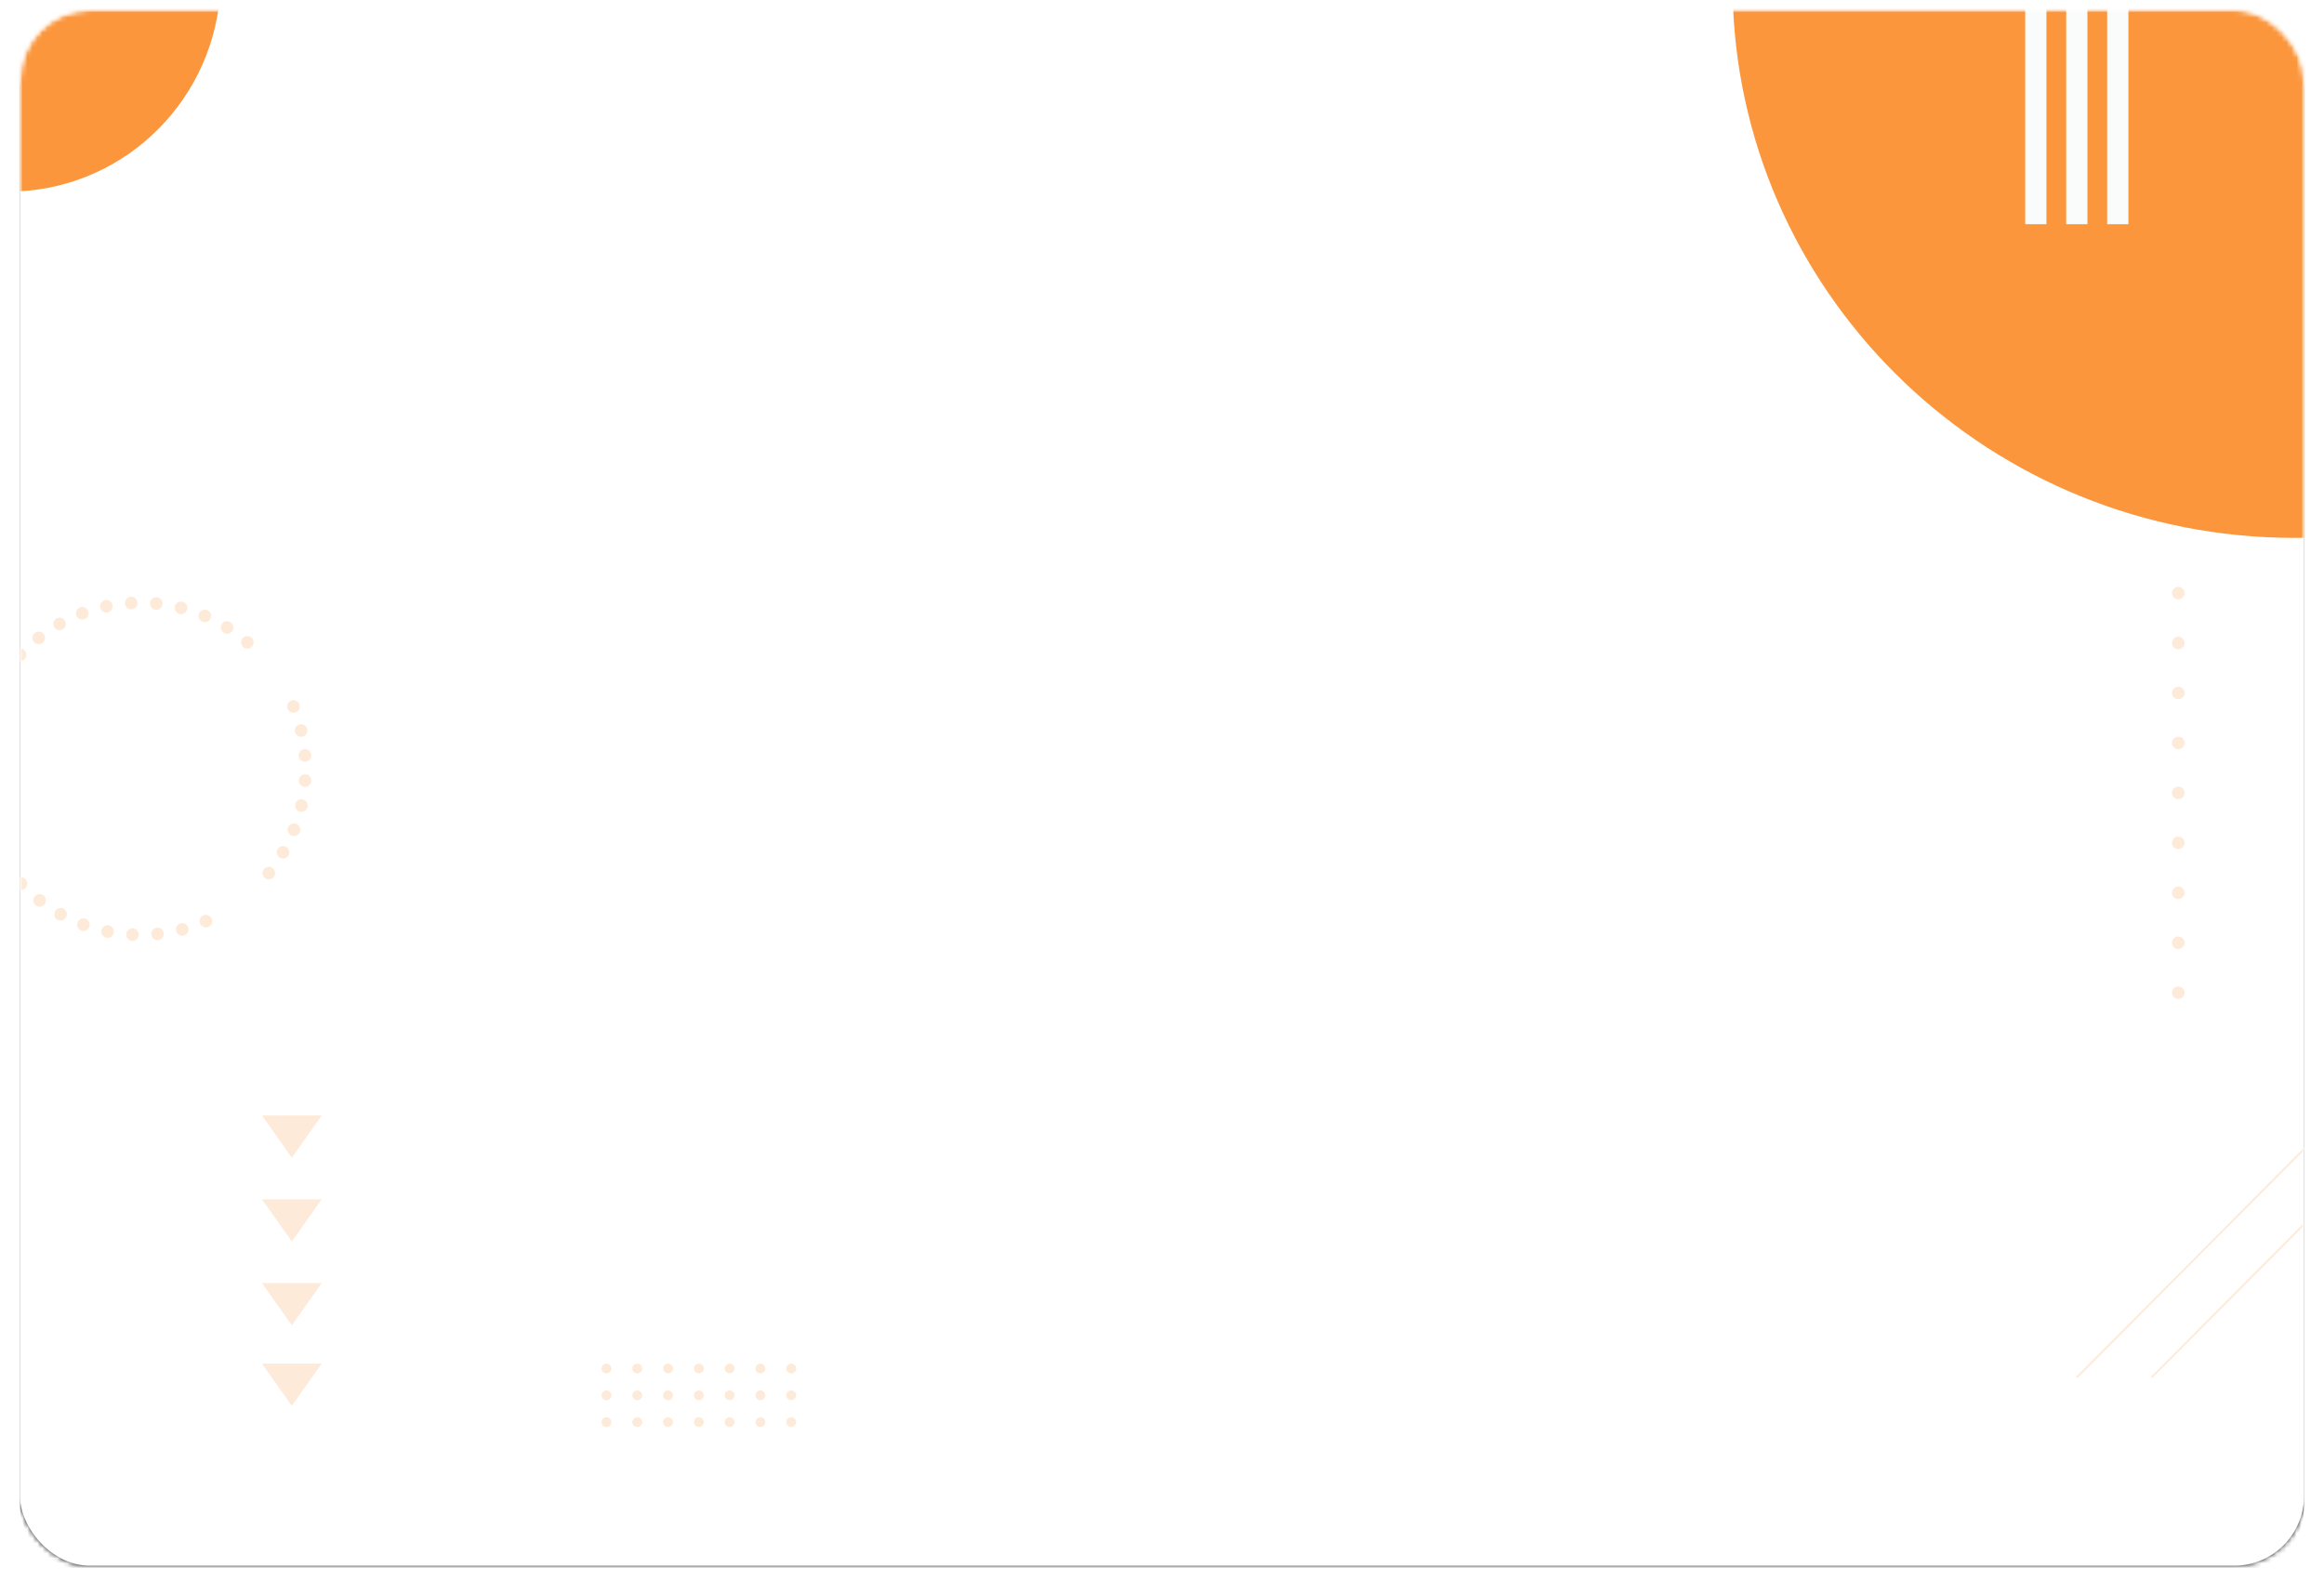 <svg xmlns="http://www.w3.org/2000/svg" xmlns:xlink="http://www.w3.org/1999/xlink" width="466" height="317" viewBox="0 0 466 317">
    <defs>
        <path id="p8xnvjcpqi" d="M.244 1.24c0 .605.491 1.096 1.097 1.096.607 0 1.098-.49 1.098-1.097C2.44.634 1.948.143 1.341.143.735.143.244.633.244 1.239"/>
        <path id="xh8aucrxpk" d="M.244 1.206c0 .606.491 1.097 1.097 1.097.607 0 1.098-.491 1.098-1.097S1.948.109 1.341.109C.735.109.244.6.244 1.206"/>
        <path id="ezo8fejlkm" d="M.244 1.172c0 .606.491 1.098 1.097 1.098.607 0 1.098-.492 1.098-1.098C2.44.566 1.948.075 1.341.075.735.075.244.566.244 1.172"/>
        <path id="7lsfelr1uo" d="M.244 1.138c0 .606.491 1.098 1.097 1.098.607 0 1.098-.492 1.098-1.098C2.44.533 1.948.042 1.341.042.735.042.244.532.244 1.138"/>
        <path id="qhhck7yiuq" d="M.464 1.24c0 .605.615 1.096 1.373 1.096s1.372-.49 1.372-1.097C3.21.634 2.595.143 1.837.143 1.079.143.464.633.464 1.239"/>
        <path id="zqawxlgsus" d="M.464 1.206c0 .606.615 1.097 1.373 1.097s1.372-.491 1.372-1.097S2.595.109 1.837.109C1.079.109.464.6.464 1.206"/>
        <path id="s5xdj4j1ku" d="M.464 1.172c0 .606.615 1.098 1.373 1.098s1.372-.492 1.372-1.098C3.21.566 2.595.075 1.837.075 1.079.075.464.566.464 1.172"/>
        <path id="wkygc8fa6w" d="M.464 1.138c0 .606.615 1.098 1.373 1.098s1.372-.492 1.372-1.098C3.21.533 2.595.042 1.837.042 1.079.042.464.532.464 1.138"/>
        <path id="jsqj4twkgy" d="M.007 1.24c0 .605.491 1.096 1.098 1.096.606 0 1.098-.49 1.098-1.097C2.203.634 1.71.143 1.105.143.498.143.007.633.007 1.239"/>
        <path id="graa8un78A" d="M.007 1.206c0 .606.491 1.097 1.098 1.097.606 0 1.098-.491 1.098-1.097S1.71.109 1.105.109C.498.109.007.6.007 1.206"/>
        <path id="ibsk5ynquC" d="M.007 1.172c0 .606.491 1.098 1.098 1.098.606 0 1.098-.492 1.098-1.098C2.203.566 1.71.075 1.105.075.498.075.007.566.007 1.172"/>
        <path id="tg2wi5kjfE" d="M.007 1.138c0 .606.491 1.098 1.098 1.098.606 0 1.098-.492 1.098-1.098C2.203.533 1.71.042 1.105.042.498.042.007.532.007 1.138"/>
        <path id="e77omcn9aG" d="M.08.653c.07 12.92 10.107 23.37 22.48 23.37 12.372 0 22.408-10.45 22.478-23.37H.08z"/>
        <rect id="2yaoudwcob" width="458" height="312" x="0" y="0" rx="14"/>
        <rect id="zxb7aec18d" width="458" height="312" x="0" y="0" rx="14"/>
        <rect id="2za31899we" width="458" height="312" x="0" y="0" rx="14"/>
        <rect id="ehy79cg9lf" width="458" height="312" x="0" y="0" rx="14"/>
        <filter id="1tlmhyxlia" width="105.2%" height="108%" x="-2.6%" y="-3.9%" filterUnits="objectBoundingBox">
            <feOffset dy="2" in="SourceAlpha" result="shadowOffsetOuter1"/>
            <feGaussianBlur in="shadowOffsetOuter1" result="shadowBlurOuter1" stdDeviation="2"/>
            <feColorMatrix in="shadowBlurOuter1" result="shadowMatrixOuter1" values="0 0 0 0 0.645 0 0 0 0 0.645 0 0 0 0 0.645 0 0 0 0.5 0"/>
            <feMerge>
                <feMergeNode in="shadowMatrixOuter1"/>
                <feMergeNode in="SourceGraphic"/>
            </feMerge>
        </filter>
        <filter id="jlrh119iag" width="103.1%" height="104.5%" x="-1.5%" y="-1.6%" filterUnits="objectBoundingBox">
            <feOffset dy="2" in="SourceAlpha" result="shadowOffsetOuter1"/>
            <feGaussianBlur in="shadowOffsetOuter1" result="shadowBlurOuter1" stdDeviation="2"/>
            <feColorMatrix in="shadowBlurOuter1" values="0 0 0 0 0 0 0 0 0 0 0 0 0 0 0 0 0 0 0.5 0"/>
        </filter>
    </defs>
    <g fill="none" fill-rule="evenodd">
        <g>
            <g>
                <g>
                    <g>
                        <g>
                            <g transform="translate(-332 -221) translate(336 223)">
                                <g fill="#FFF" filter="url(#1tlmhyxlia)">
                                    <g>
                                        <g>
                                            <rect width="458" height="308.351" rx="18"/>
                                        </g>
                                    </g>
                                </g>
                                <mask id="y66usd45dc" fill="#fff">
                                    <use xlink:href="#2yaoudwcob"/>
                                </mask>
                                <use fill="#FFF" xlink:href="#2yaoudwcob"/>
                                <g mask="url(#y66usd45dc)">
                                    <use fill="#FFF" xlink:href="#zxb7aec18d"/>
                                    <use fill="#FFF" xlink:href="#2za31899we"/>
                                    <mask id="gdii109idh" fill="#fff">
                                        <use xlink:href="#ehy79cg9lf"/>
                                    </mask>
                                    <g>
                                        <use fill="#000" filter="url(#jlrh119iag)" xlink:href="#ehy79cg9lf"/>
                                        <use fill="#FFF" xlink:href="#ehy79cg9lf"/>
                                    </g>
                                    <g mask="url(#gdii109idh)">
                                        <g>
                                            <g>
                                                <path fill="#FB963C" d="M112.815 107.101c1.37 0 2.731-.032 4.09-.08V.21H.204C2.55 59.635 52.065 107.1 112.815 107.1" transform="translate(-11.242 -30.76) translate(354.522 29.53)"/>
                                                <path fill="#FEEAD8" d="M89.502 119.424c-.087 0-.168-.01-.25-.025-.08-.015-.162-.04-.237-.071-.077-.03-.153-.07-.22-.115-.07-.045-.136-.1-.192-.156-.238-.235-.37-.555-.37-.887 0-.33.132-.651.37-.887.056-.055.122-.11.193-.155.066-.045.142-.085.219-.116.075-.03.157-.055.238-.07.41-.085.848.05 1.142.34.239.237.37.557.37.888 0 .332-.131.652-.37.887-.233.231-.564.367-.893.367M88.227 128.187c0-.691.568-1.253 1.27-1.253.706 0 1.268.562 1.268 1.253 0 .692-.562 1.253-1.268 1.253-.702 0-1.27-.56-1.27-1.253m0 10.017c0-.691.568-1.253 1.27-1.253.706 0 1.268.562 1.268 1.253 0 .692-.562 1.254-1.268 1.254-.702 0-1.27-.562-1.27-1.254m0 10.023c0-.697.568-1.26 1.27-1.26.706 0 1.268.563 1.268 1.26 0 .692-.562 1.253-1.268 1.253-.702 0-1.27-.561-1.27-1.253m0 10.017c0-.693.568-1.254 1.27-1.254.706 0 1.268.561 1.268 1.254 0 .69-.562 1.252-1.268 1.252-.702 0-1.27-.561-1.27-1.252m0 10.017c0-.693.568-1.254 1.27-1.254.706 0 1.268.561 1.268 1.254 0 .69-.562 1.253-1.268 1.253-.702 0-1.27-.562-1.27-1.253m0 10.016c0-.692.568-1.254 1.27-1.254.706 0 1.268.562 1.268 1.254 0 .691-.562 1.254-1.268 1.254-.702 0-1.27-.563-1.27-1.254m0 10.017c0-.692.568-1.254 1.27-1.254.706 0 1.268.562 1.268 1.254s-.562 1.254-1.268 1.254c-.702 0-1.27-.562-1.27-1.254M89.497 199.569c-.33 0-.66-.136-.894-.37-.06-.056-.112-.121-.157-.19-.046-.066-.087-.141-.117-.217-.035-.075-.055-.156-.076-.235-.015-.08-.02-.16-.02-.241 0-.331.132-.657.37-.887.056-.06.122-.11.193-.155.066-.047.142-.087.219-.117.075-.035.157-.055.238-.074.41-.08.848.054 1.143.346.238.23.37.556.37.887 0 .08-.005.16-.02.241-.02.08-.04.16-.076.235-.032.076-.071.151-.118.216-.045.07-.096.135-.156.191-.235.234-.565.37-.9.37" transform="translate(-11.242 -30.76) translate(354.522 29.53)"/>
                                            </g>
                                            <g>
                                                <path fill="#FEEAD8" d="M12.488 33.845L6.503 42.299.518 33.845zM12.488 49.997L6.503 58.451.518 49.997zM12.488 17.04L6.503 25.494.518 17.04zM12.488.236L6.503 8.69.518.236zM106.634 51.951c-.545 0-.988-.437-.988-.977 0-.539.443-.977.988-.977.546 0 .988.438.988.977 0 .54-.442.977-.988.977M100.46 51.951c-.546 0-.988-.437-.988-.977 0-.539.442-.977.988-.977s.987.438.987.977c0 .54-.441.977-.987.977M94.286 51.951c-.546 0-.989-.437-.989-.977 0-.539.443-.977.989-.977.545 0 .987.438.987.977 0 .54-.442.977-.987.977M88.11 51.951c-.545 0-.987-.437-.987-.977 0-.539.442-.977.988-.977.545 0 .988.438.988.977 0 .54-.443.977-.988.977M81.936 51.951c-.545 0-.987-.437-.987-.977 0-.539.442-.977.987-.977.546 0 .988.438.988.977 0 .54-.442.977-.988.977M75.762 51.951c-.546 0-.988-.437-.988-.977 0-.539.442-.977.988-.977.545 0 .988.438.988.977 0 .54-.443.977-.988.977M69.587 51.951c-.545 0-.987-.437-.987-.977 0-.539.442-.977.987-.977.546 0 .989.438.989.977 0 .54-.443.977-.989.977M106.634 57.324c-.545 0-.988-.437-.988-.976 0-.54.443-.977.988-.977.546 0 .988.437.988.977s-.442.976-.988.976M100.46 57.324c-.546 0-.988-.437-.988-.976 0-.54.442-.977.988-.977s.987.437.987.977-.441.976-.987.976M94.286 57.324c-.546 0-.989-.437-.989-.976 0-.54.443-.977.989-.977.545 0 .987.437.987.977s-.442.976-.987.976M88.11 57.324c-.545 0-.987-.437-.987-.976 0-.54.442-.977.988-.977.545 0 .988.437.988.977s-.443.976-.988.976M81.936 57.324c-.545 0-.987-.437-.987-.976 0-.54.442-.977.987-.977.546 0 .988.437.988.977s-.442.976-.988.976M75.762 57.324c-.546 0-.988-.437-.988-.976 0-.54.442-.977.988-.977.545 0 .988.437.988.977s-.443.976-.988.976M69.587 57.324c-.545 0-.987-.437-.987-.976 0-.54.442-.977.987-.977.546 0 .989.437.989.977s-.443.976-.989.976M106.634 62.698c-.545 0-.988-.438-.988-.977 0-.54.443-.978.988-.978.546 0 .988.439.988.978 0 .539-.442.977-.988.977M100.46 62.698c-.546 0-.988-.438-.988-.977 0-.54.442-.978.988-.978s.987.439.987.978c0 .539-.441.977-.987.977M94.286 62.698c-.546 0-.989-.438-.989-.977 0-.54.443-.978.989-.978.545 0 .987.439.987.978 0 .539-.442.977-.987.977M88.11 62.698c-.545 0-.987-.438-.987-.977 0-.54.442-.978.988-.978.545 0 .988.439.988.978 0 .539-.443.977-.988.977M81.936 62.698c-.545 0-.987-.438-.987-.977 0-.54.442-.978.987-.978.546 0 .988.439.988.978 0 .539-.442.977-.988.977M75.762 62.698c-.546 0-.988-.438-.988-.977 0-.54.442-.978.988-.978.545 0 .988.439.988.978 0 .539-.443.977-.988.977M69.587 62.698c-.545 0-.987-.438-.987-.977 0-.54.442-.978.987-.978.546 0 .989.439.989.978 0 .539-.443.977-.989.977" transform="translate(-11.242 -30.76) translate(59.258 252.238)"/>
                                            </g>
                                            <g transform="translate(-11.242 -30.76) translate(99.887 33.222)">
                                                <mask id="r1y3uovvyj" fill="#fff">
                                                    <use xlink:href="#p8xnvjcpqi"/>
                                                </mask>
                                                <path d="M.244 1.24c0 .605.491 1.096 1.097 1.096.607 0 1.098-.49 1.098-1.097C2.44.634 1.948.143 1.341.143.735.143.244.633.244 1.239" mask="url(#r1y3uovvyj)"/>
                                            </g>
                                            <g transform="translate(-11.242 -30.76) translate(99.887 44.295)">
                                                <mask id="cdkhlda6tl" fill="#fff">
                                                    <use xlink:href="#xh8aucrxpk"/>
                                                </mask>
                                                <path d="M.244 1.206c0 .606.491 1.097 1.097 1.097.607 0 1.098-.491 1.098-1.097S1.948.109 1.341.109C.735.109.244.6.244 1.206" mask="url(#cdkhlda6tl)"/>
                                            </g>
                                            <g transform="translate(-11.242 -30.76) translate(99.887 54.139)">
                                                <mask id="n1pawweyyn" fill="#fff">
                                                    <use xlink:href="#ezo8fejlkm"/>
                                                </mask>
                                                <path d="M.244 1.172c0 .606.491 1.098 1.097 1.098.607 0 1.098-.492 1.098-1.098C2.44.566 1.948.075 1.341.075.735.075.244.566.244 1.172" mask="url(#n1pawweyyn)"/>
                                            </g>
                                            <g transform="translate(-11.242 -30.76) translate(99.887 67.674)">
                                                <mask id="oar6p64vyp" fill="#fff">
                                                    <use xlink:href="#7lsfelr1uo"/>
                                                </mask>
                                                <path d="M.244 1.138c0 .606.491 1.098 1.097 1.098.607 0 1.098-.492 1.098-1.098C2.44.533 1.948.042 1.341.042.735.042.244.532.244 1.138" mask="url(#oar6p64vyp)"/>
                                            </g>
                                            <g transform="translate(-11.242 -30.76) translate(108.505 33.222)">
                                                <mask id="skceby3igr" fill="#fff">
                                                    <use xlink:href="#qhhck7yiuq"/>
                                                </mask>
                                                <path d="M.464 1.24c0 .605.615 1.096 1.373 1.096s1.372-.49 1.372-1.097C3.21.634 2.595.143 1.837.143 1.079.143.464.633.464 1.239" mask="url(#skceby3igr)"/>
                                            </g>
                                            <g transform="translate(-11.242 -30.76) translate(108.505 44.295)">
                                                <mask id="27lq7d21mt" fill="#fff">
                                                    <use xlink:href="#zqawxlgsus"/>
                                                </mask>
                                                <path d="M.464 1.206c0 .606.615 1.097 1.373 1.097s1.372-.491 1.372-1.097S2.595.109 1.837.109C1.079.109.464.6.464 1.206" mask="url(#27lq7d21mt)"/>
                                            </g>
                                            <g transform="translate(-11.242 -30.76) translate(108.505 54.139)">
                                                <mask id="u44ai2ajdv" fill="#fff">
                                                    <use xlink:href="#s5xdj4j1ku"/>
                                                </mask>
                                                <path d="M.464 1.172c0 .606.615 1.098 1.373 1.098s1.372-.492 1.372-1.098C3.21.566 2.595.075 1.837.075 1.079.075.464.566.464 1.172" mask="url(#u44ai2ajdv)"/>
                                            </g>
                                            <g transform="translate(-11.242 -30.76) translate(108.505 67.674)">
                                                <mask id="vzjaspxcpx" fill="#fff">
                                                    <use xlink:href="#wkygc8fa6w"/>
                                                </mask>
                                                <path d="M.464 1.138c0 .606.615 1.098 1.373 1.098s1.372-.492 1.372-1.098C3.21.533 2.595.042 1.837.042 1.079.042.464.532.464 1.138" mask="url(#vzjaspxcpx)"/>
                                            </g>
                                            <g transform="translate(-11.242 -30.76) translate(120.817 33.222)">
                                                <mask id="zhl5lnsinz" fill="#fff">
                                                    <use xlink:href="#jsqj4twkgy"/>
                                                </mask>
                                                <path d="M.007 1.24c0 .605.491 1.096 1.098 1.096.606 0 1.098-.49 1.098-1.097C2.203.634 1.71.143 1.105.143.498.143.007.633.007 1.239" mask="url(#zhl5lnsinz)"/>
                                            </g>
                                            <g transform="translate(-11.242 -30.76) translate(120.817 44.295)">
                                                <mask id="cddmleu15B" fill="#fff">
                                                    <use xlink:href="#graa8un78A"/>
                                                </mask>
                                                <path d="M.007 1.206c0 .606.491 1.097 1.098 1.097.606 0 1.098-.491 1.098-1.097S1.71.109 1.105.109C.498.109.007.6.007 1.206" mask="url(#cddmleu15B)"/>
                                            </g>
                                            <g transform="translate(-11.242 -30.76) translate(120.817 54.139)">
                                                <mask id="l717eek51D" fill="#fff">
                                                    <use xlink:href="#ibsk5ynquC"/>
                                                </mask>
                                                <path d="M.007 1.172c0 .606.491 1.098 1.098 1.098.606 0 1.098-.492 1.098-1.098C2.203.566 1.71.075 1.105.075.498.075.007.566.007 1.172" mask="url(#l717eek51D)"/>
                                            </g>
                                            <g transform="translate(-11.242 -30.76) translate(120.817 67.674)">
                                                <mask id="dpxyfv9fgF" fill="#fff">
                                                    <use xlink:href="#tg2wi5kjfE"/>
                                                </mask>
                                                <path d="M.007 1.138c0 .606.491 1.098 1.098 1.098.606 0 1.098-.492 1.098-1.098C2.203.533 1.71.042 1.105.042.498.042.007.532.007 1.138" mask="url(#dpxyfv9fgF)"/>
                                            </g>
                                            <g>
                                                <path fill="#FEEAD8" d="M437.921 303.182L437.653 302.913 480.771 259.57 481.039 259.838z" transform="translate(-11.242 -30.76) translate(.885 1.953)"/>
                                                <g fill="#FEEAD8">
                                                    <path d="M0.964 69.363L0.697 69.094 69.134 0.3 69.402 0.568z" transform="translate(-11.242 -30.76) translate(.885 1.953) translate(421.96 233.819)"/>
                                                </g>
                                                <path fill="#FEEAD8" d="M31.418 147.81c-.04-.703.493-1.295 1.188-1.336.695-.035 1.284.501 1.324 1.194.035.699-.493 1.296-1.188 1.338h-.07c-.665 0-1.22-.522-1.254-1.196zm6.163 1.296c-.69-.07-1.198-.688-1.133-1.382.066-.693.685-1.204 1.375-1.138.69.065 1.198.683 1.133 1.381-.066.653-.615 1.145-1.254 1.145-.04 0-.08 0-.121-.006zm-11.129-.455c-.14-.684.298-1.357.977-1.499.68-.14 1.345.3 1.491.982.14.684-.297 1.357-.976 1.499-.087.015-.173.025-.257.025-.585 0-1.11-.41-1.235-1.007zm15.898 1.286c-.675-.172-1.083-.86-.912-1.534.171-.679.856-1.088 1.53-.916.671.172 1.079.86.913 1.539-.146.572-.66.951-1.224.951-.1 0-.206-.01-.307-.04zm-20.671.308c-.247-.653.086-1.381.735-1.63.65-.242 1.375.086 1.622.739.241.658-.086 1.388-.735 1.63-.147.056-.298.081-.444.081-.508 0-.987-.313-1.178-.82zm25.253 1.246c-.64-.274-.937-1.018-.665-1.66.273-.644 1.012-.943 1.652-.669.64.274.937 1.017.665 1.66-.202.482-.67.77-1.158.77-.166 0-.333-.03-.494-.101zm-29.73 1.057c-.342-.607-.125-1.376.479-1.72.61-.345 1.374-.127 1.717.486.342.606.126 1.376-.483 1.72-.192.112-.403.162-.615.162-.438 0-.866-.232-1.098-.648zm34.025 1.18c-.589-.365-.77-1.15-.407-1.742.367-.592 1.142-.779 1.737-.41.589.37.77 1.15.408 1.742-.242.39-.655.602-1.073.602-.226 0-.458-.06-.665-.192zm-38.103 1.782c-.429-.547-.333-1.342.216-1.777.549-.43 1.34-.329 1.768.222.428.547.326 1.347-.217 1.772-.232.182-.503.269-.776.269-.372 0-.745-.167-.991-.486zm42.016 1.082c-.529-.45-.594-1.25-.141-1.78.448-.532 1.244-.598 1.772-.143.53.451.595 1.25.141 1.782-.247.294-.599.446-.956.446-.287 0-.58-.097-.816-.305zm-45.607 2.466c-.508-.481-.529-1.28-.05-1.792.473-.506 1.27-.532 1.777-.05.503.48.529 1.28.051 1.791-.247.264-.579.395-.916.395-.308 0-.62-.116-.862-.344zm-3.02 4.05c-.57-.4-.716-1.19-.318-1.762.392-.578 1.178-.719 1.752-.325.57.4.715 1.19.318 1.762-.242.36-.64.547-1.038.547-.247 0-.493-.071-.715-.223zm-2.373 4.46c-.624-.305-.886-1.065-.584-1.692.307-.627 1.058-.89 1.687-.582.624.304.882 1.063.579 1.69-.217.452-.665.715-1.133.715-.187 0-.373-.046-.549-.132zm-1.672 4.777c-.665-.207-1.037-.916-.83-1.584.206-.668.91-1.043 1.575-.835.66.207 1.033.916.83 1.585-.17.54-.668.89-1.202.89-.126 0-.252-.02-.373-.056zm-.926 4.971c-.69-.101-1.164-.744-1.063-1.438.1-.688.745-1.17 1.43-1.063.69.102 1.164.744 1.063 1.433-.095.632-.63 1.084-1.244 1.084-.06 0-.126-.006-.186-.016zm-1.435 3.797c0-.699.558-1.266 1.253-1.271.695-.005 1.264.561 1.264 1.26.006.7-.559 1.271-1.253 1.271h-.005c-.69 0-1.254-.562-1.26-1.26zm.413 5.228c-.112-.688.362-1.335 1.046-1.448.69-.106 1.33.37 1.441 1.058.106.694-.363 1.337-1.052 1.449-.066.009-.131.014-.196.014-.61 0-1.144-.45-1.24-1.073zm1.193 5.107c-.211-.662.156-1.376.82-1.588.66-.208 1.37.161 1.582.824.206.668-.156 1.377-.82 1.59-.127.04-.258.06-.384.06-.533 0-1.026-.343-1.198-.886zm1.953 4.87c-.306-.628-.05-1.387.57-1.696.624-.313 1.38-.055 1.687.573.312.622.055 1.382-.569 1.695-.177.09-.368.131-.559.131-.463 0-.906-.257-1.129-.703zm2.67 4.51c-.398-.572-.262-1.361.307-1.766.569-.4 1.354-.264 1.752.308.398.572.262 1.362-.307 1.767-.217.152-.473.228-.72.228-.398 0-.786-.187-1.032-.537zm3.313 4.05c-.478-.507-.463-1.306.04-1.787.504-.487 1.3-.466 1.778.04.483.502.463 1.302-.036 1.787-.247.233-.558.349-.87.349-.333 0-.665-.127-.912-.39zm3.882 3.508c-.549-.425-.649-1.22-.226-1.776.422-.552 1.213-.66 1.762-.229.554.426.655 1.22.232 1.771-.247.325-.62.497-.997.497-.272 0-.539-.087-.77-.263zm4.372 2.874v.006c-.61-.34-.832-1.11-.494-1.721.332-.613 1.097-.835 1.706-.496.61.333.832 1.103.495 1.716-.227.42-.66.658-1.104.658-.206 0-.412-.056-.603-.163zm28.596.786c-.277-.639.015-1.388.655-1.666v.005c.64-.279 1.379.015 1.656.654.277.642-.015 1.386-.654 1.664-.161.07-.333.106-.499.106-.488 0-.952-.283-1.158-.763zm-23.843 1.396c-.655-.243-.992-.967-.75-1.624.237-.658.962-.993 1.615-.755.65.243.988.967.746 1.625-.186.511-.664.83-1.178.83-.147 0-.292-.025-.433-.076zm19.029.07c-.181-.672.222-1.366.896-1.542.675-.178 1.36.227 1.536.905.177.673-.226 1.368-.896 1.544-.11.025-.217.041-.322.041-.56 0-1.068-.375-1.214-.947zm-14.004 1.352c-.68-.135-1.122-.804-.982-1.488.136-.684.8-1.128 1.48-.992.681.137 1.123.805.988 1.489-.12.602-.644 1.017-1.234 1.017-.08 0-.166-.005-.252-.025zm9.019-.632c-.076-.698.428-1.32 1.123-1.392.69-.07 1.309.435 1.38 1.129.07.694-.429 1.315-1.123 1.387-.046.005-.086.01-.132.01-.633 0-1.182-.486-1.248-1.134zm-3.837 1.275c-.695-.035-1.23-.627-1.199-1.326.03-.698.62-1.235 1.315-1.204.695.035 1.234.627 1.203 1.326-.035.673-.59 1.204-1.259 1.204h-.06zM64.028 168.964h.005c-.262-.648.045-1.382.69-1.645.644-.263 1.38.05 1.64.698.263.648-.05 1.383-.694 1.646-.156.065-.312.096-.473.096-.498 0-.967-.304-1.168-.795zm1.47 4.637c-.161-.684.257-1.362.937-1.524.675-.162 1.355.258 1.515.941.156.679-.261 1.362-.936 1.524-.101.02-.197.03-.293.03-.569 0-1.087-.39-1.223-.97zm.75 4.804c-.055-.7.464-1.307 1.153-1.362.695-.057 1.3.466 1.355 1.159.055.698-.464 1.306-1.153 1.362-.036.005-.07.005-.101.005-.65 0-1.203-.501-1.254-1.164zm1.189 6.22c-.695-.05-1.22-.658-1.169-1.352.051-.697.65-1.224 1.345-1.173.695.045 1.218.652 1.168 1.35-.045.664-.599 1.176-1.254 1.176h-.09zm-.922 4.97c-.68-.15-1.108-.829-.952-1.513.157-.678.826-1.108 1.506-.952.68.152 1.103.831.952 1.514-.136.588-.655.987-1.229.987-.09 0-.187-.01-.277-.035zm-1.667 4.779c-.649-.258-.966-.992-.71-1.644.257-.648.988-.967 1.632-.71.65.253.967.993.71 1.64-.196.497-.67.8-1.168.8-.156 0-.312-.025-.464-.086zm-2.371 4.465c-.6-.354-.806-1.129-.454-1.73.353-.604 1.123-.811 1.723-.456.599.349.8 1.128.453 1.73-.232.4-.655.628-1.088.628-.217 0-.433-.055-.634-.172zm-3.017 4.05c-.539-.44-.624-1.236-.186-1.777.438-.547 1.229-.628 1.773-.187.538.434.624 1.234.186 1.776-.252.309-.615.47-.977.47-.281 0-.559-.09-.796-.283z" transform="translate(-11.242 -30.76) translate(.885 1.953)"/>
                                                <path fill="#FAFBFB" d="M412.447 71.767L416.705 71.767 416.705.009 412.447.009zM420.663 71.767L424.92 71.767 424.92.009 420.663.009zM428.878 71.767L433.136 71.767 433.136.009 428.878.009z" transform="translate(-11.242 -30.76) translate(.885 1.953)"/>
                                                <path fill="#FB963C" d="M6.664 26.346v38.86c.427.012.852.032 1.283.032 22.223 0 40.472-17.08 42.481-38.892H6.664z" transform="translate(-11.242 -30.76) translate(.885 1.953)"/>
                                            </g>
                                            <g transform="translate(-11.242 -30.76) translate(333.812 55.37)">
                                                <mask id="75alqkthgH" fill="#fff">
                                                    <use xlink:href="#e77omcn9aG"/>
                                                </mask>
                                                <path d="M.08.653c.07 12.92 10.107 23.37 22.48 23.37 12.372 0 22.408-10.45 22.478-23.37H.08z" mask="url(#75alqkthgH)"/>
                                            </g>
                                        </g>
                                    </g>
                                </g>
                            </g>
                        </g>
                    </g>
                </g>
            </g>
        </g>
    </g>
</svg>
